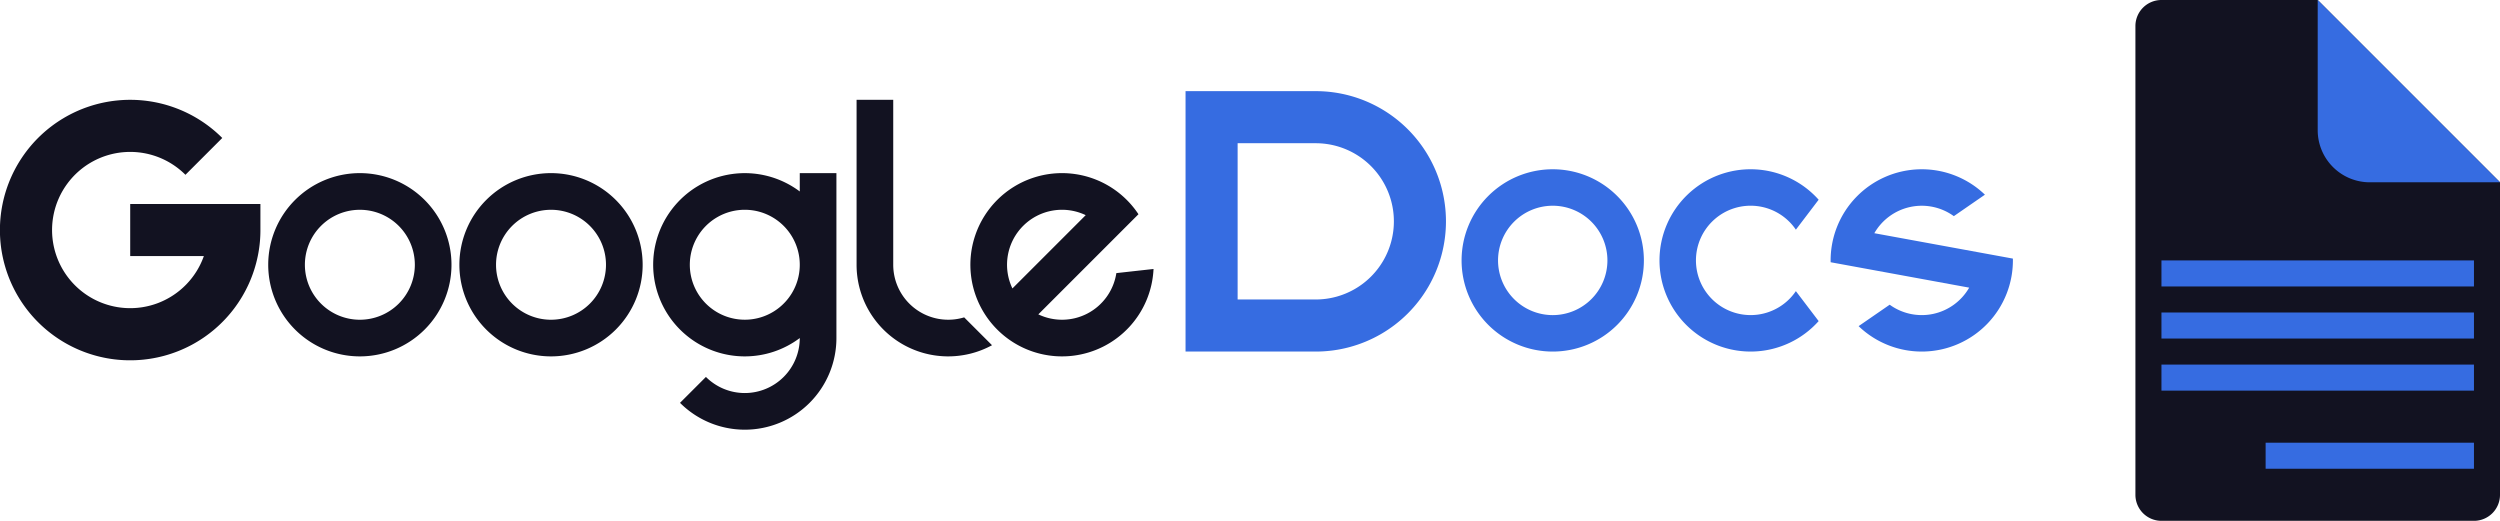 <svg xmlns="http://www.w3.org/2000/svg" viewBox="0 0 960 200"><defs><style>.cls-1{fill:#121221;}.cls-2{fill:#366ce1;}</style></defs><title>googledocs</title><g id="Слой_2" data-name="Слой 2"><g id="Work_space" data-name="Work space"><g id="googledocs"><path class="cls-1" d="M138.185,66.481a35.186,35.186,0,1,0,35.185,35.186A35.189,35.189,0,0,0,138.185,66.481Zm0,56.3A21.111,21.111,0,1,1,159.3,101.667,21.11,21.11,0,0,1,138.185,122.778Z"/><path class="cls-1" d="M211.593,66.481a35.186,35.186,0,1,0,35.185,35.186A35.189,35.189,0,0,0,211.593,66.481Zm0,56.3A21.111,21.111,0,1,1,232.7,101.667,21.11,21.11,0,0,1,211.593,122.778Z"/><path class="cls-1" d="M100,78.333v10a49.16,49.16,0,0,1-1.01,10,50.013,50.013,0,1,1-13.64-45.35L71.21,67.123a30,30,0,1,0,7.07,31.21H50v-20Z"/><path class="cls-1" d="M380.937,132.566a35.182,35.182,0,0,1-52.011-30.9V38.333H343v63.334a21.115,21.115,0,0,0,27.24,20.2Z"/><path class="cls-1" d="M437.168,82.265a35.212,35.212,0,0,0-9.952-9.951,35.185,35.185,0,0,0-48.754,48.754,35.2,35.2,0,0,0,9.952,9.952,35.177,35.177,0,0,0,54.541-27.731q-7.136.79-14.276,1.587a21.106,21.106,0,0,1-29.96,15.839Zm-44.281,4.474a21.1,21.1,0,0,1,24.024-4.12l-28.144,28.144A21.1,21.1,0,0,1,392.887,86.739Z"/><path class="cls-1" d="M307.111,66.481v7.045a35.179,35.179,0,1,0-42.222,56.282.007.007,0,0,0,.007.007,35.161,35.161,0,0,0,42.215-.007v.007a21.108,21.108,0,0,1-36.037,14.925l-9.95,9.951a35.18,35.18,0,0,0,60.061-24.876V66.481Zm-5.383,49.26a21.111,21.111,0,0,1-36.839-14.067v-.007a21.111,21.111,0,1,1,42.222,0v.007A21,21,0,0,1,301.728,115.741Z"/><path class="cls-2" d="M689.616,111.8q4.379,5.754,8.743,11.5a35,35,0,1,1,0-46.606q-4.368,5.754-8.743,11.5a21,21,0,1,0,0,23.6Z"/><path class="cls-2" d="M505.249,35h-50V135h50a50,50,0,0,0,0-100Zm0,80h-30V55h30a30,30,0,0,1,0,60Z"/><path class="cls-2" d="M596.249,65a35,35,0,1,0,35,35A35,35,0,0,0,596.249,65Zm0,56a21,21,0,1,1,21-21A21,21,0,0,1,596.249,121Z"/><path class="cls-2" d="M772.948,99.3a35,35,0,0,1-59.241,25.938l11.932-8.234a20.995,20.995,0,0,0,30.529-6.55l-53.2-9.756a35,35,0,0,1,59.241-25.938L750.273,83a21,21,0,0,0-30.529,6.55Z"/><path class="cls-1" d="M960,70V190a10,10,0,0,1-10,10H830a10,10,0,0,1-10-10V10A10,10,0,0,1,830,0h60Z"/><path class="cls-2" d="M960,70H910a20,20,0,0,1-20-20V0Z"/><rect class="cls-2" x="830" y="100" width="120" height="10"/><rect class="cls-2" x="830" y="120" width="120" height="10"/><rect class="cls-2" x="830" y="140" width="120" height="10"/><rect class="cls-2" x="870" y="170" width="80" height="10"/></g></g></g></svg>